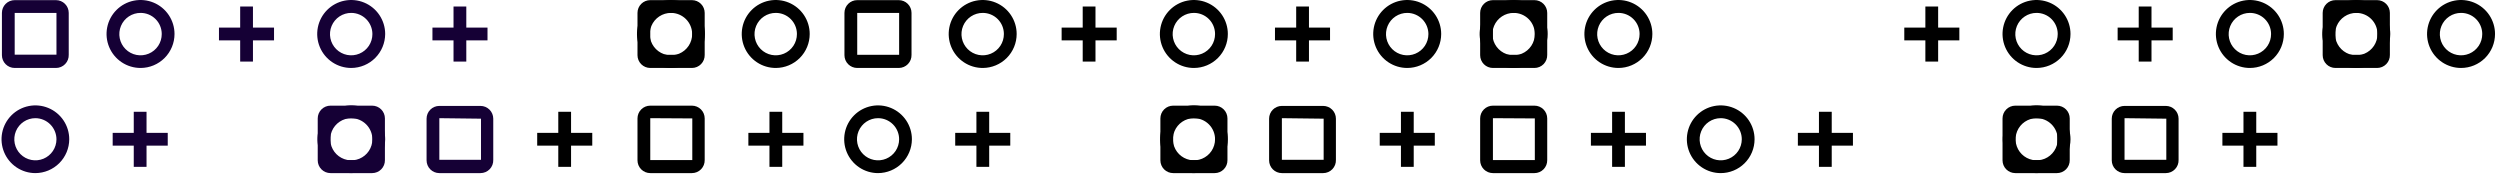 <svg width="459" height="32" viewBox="0 0 459 32" fill="none" xmlns="http://www.w3.org/2000/svg">
<path d="M6.497 31.782C5.268 31.782 4.066 31.418 3.044 30.735C2.022 30.052 1.225 29.081 0.755 27.945C0.284 26.809 0.161 25.56 0.401 24.354C0.641 23.148 1.233 22.041 2.102 21.171C2.971 20.302 4.079 19.71 5.285 19.47C6.49 19.23 7.74 19.354 8.876 19.824C10.012 20.294 10.982 21.091 11.665 22.113C12.348 23.135 12.713 24.337 12.713 25.567C12.707 27.213 12.05 28.791 10.886 29.955C9.721 31.119 8.144 31.776 6.497 31.782ZM6.497 21.696C5.732 21.696 4.984 21.923 4.347 22.349C3.711 22.774 3.215 23.378 2.922 24.085C2.629 24.793 2.552 25.571 2.701 26.322C2.851 27.072 3.219 27.762 3.761 28.303C4.302 28.844 4.991 29.213 5.742 29.362C6.493 29.512 7.271 29.435 7.978 29.142C8.685 28.849 9.29 28.353 9.715 27.717C10.14 27.08 10.367 26.332 10.367 25.567C10.361 24.542 9.951 23.561 9.227 22.837C8.503 22.112 7.522 21.703 6.497 21.696Z" fill="#150035"/>
<path d="M25.825 12.478C24.59 12.483 23.381 12.121 22.352 11.438C21.323 10.755 20.52 9.783 20.044 8.643C19.568 7.503 19.441 6.248 19.679 5.036C19.917 3.825 20.509 2.711 21.381 1.836C22.253 0.961 23.364 0.364 24.575 0.122C25.786 -0.121 27.042 0.001 28.183 0.473C29.325 0.944 30.301 1.744 30.987 2.77C31.674 3.797 32.04 5.004 32.04 6.239C32.04 7.89 31.386 9.473 30.221 10.643C29.056 11.812 27.475 12.472 25.825 12.478ZM25.825 2.369C25.053 2.364 24.297 2.589 23.653 3.015C23.009 3.441 22.506 4.049 22.209 4.762C21.911 5.474 21.832 6.259 21.981 7.016C22.131 7.774 22.502 8.47 23.048 9.016C23.594 9.562 24.29 9.933 25.047 10.082C25.805 10.232 26.59 10.153 27.302 9.855C28.015 9.558 28.622 9.055 29.048 8.411C29.474 7.767 29.699 7.011 29.695 6.239C29.695 5.213 29.287 4.228 28.561 3.503C27.835 2.777 26.851 2.369 25.825 2.369Z" fill="#150035"/>
<path d="M64.503 31.782C63.273 31.782 62.072 31.418 61.049 30.735C60.027 30.052 59.23 29.081 58.76 27.945C58.29 26.809 58.166 25.56 58.406 24.354C58.646 23.148 59.238 22.041 60.107 21.171C60.977 20.302 62.084 19.71 63.29 19.47C64.496 19.23 65.746 19.354 66.881 19.824C68.017 20.294 68.988 21.091 69.671 22.113C70.354 23.135 70.718 24.337 70.718 25.567C70.712 27.213 70.055 28.791 68.891 29.955C67.727 31.119 66.149 31.776 64.503 31.782ZM64.503 21.696C63.737 21.696 62.989 21.923 62.352 22.349C61.716 22.774 61.22 23.378 60.927 24.085C60.634 24.793 60.557 25.571 60.707 26.322C60.856 27.072 61.225 27.762 61.766 28.303C62.307 28.844 62.997 29.213 63.748 29.362C64.498 29.512 65.276 29.435 65.984 29.142C66.691 28.849 67.295 28.353 67.721 27.717C68.146 27.08 68.373 26.332 68.373 25.567C68.367 24.542 67.957 23.561 67.232 22.837C66.508 22.112 65.527 21.703 64.503 21.696Z" fill="#150035"/>
<path d="M68.326 31.782H60.679C60.057 31.782 59.461 31.535 59.021 31.095C58.581 30.655 58.334 30.059 58.334 29.437V21.743C58.334 21.121 58.581 20.525 59.021 20.085C59.461 19.645 60.057 19.398 60.679 19.398H68.326C68.948 19.398 69.545 19.645 69.984 20.085C70.424 20.525 70.671 21.121 70.671 21.743V29.39C70.678 29.702 70.622 30.012 70.507 30.302C70.391 30.592 70.22 30.856 70.001 31.079C69.783 31.302 69.522 31.479 69.234 31.599C68.947 31.72 68.638 31.782 68.326 31.782ZM60.679 21.696V29.39H68.396V21.743L60.679 21.696Z" fill="#150035"/>
<path d="M123.212 12.478C121.977 12.483 120.768 12.121 119.739 11.438C118.71 10.755 117.907 9.783 117.431 8.643C116.955 7.503 116.828 6.248 117.066 5.036C117.304 3.825 117.897 2.711 118.768 1.836C119.64 0.961 120.751 0.364 121.962 0.122C123.173 -0.121 124.429 0.001 125.57 0.473C126.712 0.944 127.688 1.744 128.374 2.77C129.061 3.797 129.427 5.004 129.427 6.239C129.427 7.89 128.773 9.473 127.608 10.643C126.443 11.812 124.862 12.472 123.212 12.478ZM123.212 2.369C122.44 2.364 121.684 2.589 121.04 3.015C120.396 3.441 119.893 4.049 119.596 4.762C119.298 5.474 119.219 6.259 119.368 7.016C119.518 7.774 119.889 8.47 120.435 9.016C120.981 9.562 121.677 9.933 122.434 10.082C123.192 10.232 123.977 10.153 124.689 9.855C125.402 9.558 126.009 9.055 126.435 8.411C126.862 7.767 127.087 7.011 127.082 6.239C127.076 5.215 126.666 4.234 125.942 3.509C125.217 2.785 124.236 2.375 123.212 2.369Z" fill="black"/>
<path d="M127.035 12.478H119.389C118.766 12.478 118.17 12.231 117.73 11.791C117.29 11.351 117.043 10.755 117.043 10.133V2.369C117.043 1.747 117.29 1.15 117.73 0.71C118.17 0.271 118.766 0.023 119.389 0.023L127.035 0.023C127.657 0.023 128.254 0.271 128.694 0.71C129.133 1.15 129.381 1.747 129.381 2.369V10.062C129.39 10.376 129.336 10.689 129.223 10.982C129.109 11.274 128.938 11.541 128.719 11.767C128.5 11.992 128.238 12.171 127.949 12.293C127.66 12.415 127.349 12.478 127.035 12.478ZM119.389 2.369V10.062H127.105V2.369H119.389Z" fill="black"/>
<path d="M64.503 12.478C63.268 12.483 62.059 12.121 61.03 11.438C60.001 10.755 59.197 9.783 58.722 8.643C58.246 7.503 58.119 6.248 58.357 5.036C58.595 3.825 59.188 2.711 60.059 1.836C60.931 0.961 62.042 0.364 63.253 0.122C64.464 -0.121 65.72 0.001 66.861 0.473C68.003 0.944 68.979 1.744 69.665 2.77C70.352 3.797 70.718 5.004 70.718 6.239C70.712 7.888 70.056 9.468 68.892 10.636C67.729 11.804 66.151 12.466 64.503 12.478ZM64.503 2.369C63.73 2.364 62.974 2.589 62.331 3.015C61.687 3.441 61.184 4.049 60.886 4.762C60.589 5.474 60.51 6.259 60.659 7.016C60.809 7.774 61.18 8.47 61.726 9.016C62.272 9.562 62.968 9.933 63.725 10.082C64.483 10.232 65.268 10.153 65.98 9.855C66.692 9.558 67.3 9.055 67.726 8.411C68.152 7.767 68.377 7.011 68.373 6.239C68.367 5.215 67.957 4.234 67.232 3.509C66.508 2.785 65.527 2.375 64.503 2.369Z" fill="#150035"/>
<path d="M46.442 1.196H44.096V11.306H46.442V1.196Z" fill="#150035"/>
<path d="M50.312 5.066H40.203V7.412H50.312V5.066Z" fill="#150035"/>
<path d="M26.903 20.523H24.558V30.633H26.903V20.523Z" fill="#150035"/>
<path d="M30.797 24.394H20.688V26.739H30.797V24.394Z" fill="#150035"/>
<path d="M88.216 31.782H80.663C80.041 31.782 79.445 31.535 79.005 31.095C78.565 30.655 78.318 30.059 78.318 29.437V21.79C78.318 21.168 78.565 20.572 79.005 20.132C79.445 19.692 80.041 19.445 80.663 19.445H88.216C88.838 19.445 89.435 19.692 89.875 20.132C90.315 20.572 90.562 21.168 90.562 21.79V29.343C90.574 29.659 90.523 29.974 90.411 30.27C90.299 30.565 90.128 30.835 89.909 31.063C89.69 31.29 89.427 31.472 89.136 31.595C88.845 31.719 88.532 31.783 88.216 31.782ZM80.663 21.697V29.343H88.31V21.79L80.663 21.697Z" fill="#150035"/>
<path d="M10.274 12.478H2.697C2.075 12.478 1.479 12.231 1.039 11.791C0.599 11.351 0.352 10.755 0.352 10.133V2.369C0.352 1.747 0.599 1.15 1.039 0.71C1.479 0.271 2.075 0.023 2.697 0.023L10.274 0.023C10.896 0.023 11.492 0.271 11.932 0.71C12.372 1.15 12.619 1.747 12.619 2.369V10.039C12.632 10.355 12.58 10.67 12.468 10.965C12.356 11.261 12.185 11.531 11.966 11.758C11.747 11.986 11.484 12.168 11.193 12.291C10.902 12.415 10.59 12.479 10.274 12.478ZM2.697 2.369V10.039H10.367V2.369H2.697Z" fill="#150035"/>
<path d="M127.035 31.782H119.389C118.766 31.782 118.17 31.535 117.73 31.095C117.29 30.655 117.043 30.059 117.043 29.437V21.743C117.043 21.121 117.29 20.525 117.73 20.085C118.17 19.645 118.766 19.398 119.389 19.398H127.035C127.657 19.398 128.254 19.645 128.694 20.085C129.133 20.525 129.381 21.121 129.381 21.743V29.39C129.387 29.702 129.331 30.012 129.216 30.302C129.101 30.592 128.929 30.856 128.71 31.079C128.492 31.302 128.231 31.479 127.944 31.599C127.656 31.72 127.347 31.782 127.035 31.782ZM119.389 21.696V29.39H127.105V21.743L119.389 21.696Z" fill="black"/>
<path d="M142.445 12.478C141.21 12.483 140.002 12.121 138.973 11.438C137.943 10.755 137.14 9.783 136.664 8.643C136.188 7.503 136.062 6.248 136.3 5.036C136.538 3.825 137.13 2.711 138.002 1.836C138.873 0.961 139.985 0.364 141.196 0.122C142.407 -0.121 143.663 0.001 144.804 0.473C145.945 0.944 146.921 1.744 147.608 2.77C148.294 3.797 148.661 5.004 148.661 6.239C148.661 7.89 148.007 9.473 146.842 10.643C145.677 11.812 144.096 12.472 142.445 12.478ZM142.445 2.369C141.673 2.364 140.917 2.589 140.273 3.015C139.629 3.441 139.127 4.049 138.829 4.762C138.532 5.474 138.452 6.259 138.602 7.016C138.751 7.774 139.123 8.47 139.669 9.016C140.215 9.562 140.911 9.933 141.668 10.082C142.425 10.232 143.21 10.153 143.923 9.855C144.635 9.558 145.243 9.055 145.669 8.411C146.095 7.767 146.32 7.011 146.315 6.239C146.315 5.213 145.908 4.228 145.182 3.503C144.456 2.777 143.472 2.369 142.445 2.369Z" fill="black"/>
<path d="M85.613 1.196H83.267V11.306H85.613V1.196Z" fill="#150035"/>
<path d="M89.506 5.066H79.397V7.412H89.506V5.066Z" fill="#150035"/>
<path d="M104.846 20.523H102.501V30.633H104.846V20.523Z" fill="black"/>
<path d="M108.74 24.394H98.63V26.739H108.74V24.394Z" fill="black"/>
<path d="M143.618 20.523H141.272V30.633H143.618V20.523Z" fill="black"/>
<path d="M147.512 24.394H137.402V26.739H147.512V24.394Z" fill="black"/>
<path d="M161.21 31.782C159.98 31.782 158.779 31.418 157.756 30.735C156.734 30.052 155.938 29.081 155.467 27.945C154.997 26.809 154.874 25.56 155.113 24.354C155.353 23.148 155.945 22.041 156.815 21.171C157.684 20.302 158.791 19.71 159.997 19.47C161.203 19.23 162.453 19.354 163.588 19.824C164.724 20.294 165.695 21.091 166.378 22.113C167.061 23.135 167.425 24.337 167.425 25.567C167.419 27.213 166.762 28.791 165.598 29.955C164.434 31.119 162.856 31.776 161.21 31.782ZM161.21 21.696C160.444 21.696 159.696 21.923 159.06 22.349C158.423 22.774 157.927 23.378 157.634 24.085C157.341 24.793 157.265 25.571 157.414 26.322C157.563 27.072 157.932 27.762 158.473 28.303C159.014 28.844 159.704 29.213 160.455 29.362C161.205 29.512 161.984 29.435 162.691 29.142C163.398 28.849 164.002 28.353 164.428 27.717C164.853 27.08 165.08 26.332 165.08 25.567C165.08 25.058 164.98 24.555 164.785 24.085C164.591 23.616 164.306 23.189 163.946 22.83C163.587 22.471 163.16 22.186 162.691 21.991C162.221 21.797 161.718 21.696 161.21 21.696Z" fill="black"/>
<path d="M180.443 12.478C179.208 12.483 178 12.121 176.971 11.438C175.941 10.755 175.138 9.783 174.662 8.643C174.186 7.503 174.059 6.248 174.298 5.036C174.536 3.825 175.128 2.711 176 1.836C176.871 0.961 177.983 0.364 179.194 0.122C180.405 -0.121 181.66 0.001 182.802 0.473C183.943 0.944 184.919 1.744 185.606 2.77C186.292 3.797 186.659 5.004 186.659 6.239C186.659 7.89 186.005 9.473 184.84 10.643C183.675 11.812 182.094 12.472 180.443 12.478ZM180.443 2.369C179.671 2.364 178.915 2.589 178.271 3.015C177.627 3.441 177.125 4.049 176.827 4.762C176.529 5.474 176.45 6.259 176.6 7.016C176.749 7.774 177.121 8.47 177.667 9.016C178.213 9.562 178.908 9.933 179.666 10.082C180.423 10.232 181.208 10.153 181.921 9.855C182.633 9.558 183.241 9.055 183.667 8.411C184.093 7.767 184.318 7.011 184.313 6.239C184.313 5.731 184.213 5.228 184.019 4.758C183.824 4.289 183.539 3.862 183.18 3.503C182.82 3.143 182.394 2.858 181.924 2.664C181.455 2.469 180.951 2.369 180.443 2.369Z" fill="black"/>
<path d="M219.215 31.782C217.986 31.782 216.784 31.418 215.762 30.735C214.74 30.052 213.943 29.081 213.473 27.945C213.002 26.809 212.879 25.56 213.119 24.354C213.359 23.148 213.951 22.041 214.82 21.171C215.689 20.302 216.797 19.71 218.002 19.47C219.208 19.23 220.458 19.354 221.594 19.824C222.73 20.294 223.7 21.091 224.383 22.113C225.066 23.135 225.431 24.337 225.431 25.567C225.425 27.213 224.768 28.791 223.603 29.955C222.439 31.119 220.862 31.776 219.215 31.782ZM219.215 21.696C218.45 21.696 217.701 21.923 217.065 22.349C216.429 22.774 215.932 23.378 215.64 24.085C215.347 24.793 215.27 25.571 215.419 26.322C215.569 27.072 215.937 27.762 216.478 28.303C217.02 28.844 217.709 29.213 218.46 29.362C219.211 29.512 219.989 29.435 220.696 29.142C221.403 28.849 222.008 28.353 222.433 27.717C222.858 27.08 223.085 26.332 223.085 25.567C223.085 24.54 222.678 23.556 221.952 22.83C221.226 22.104 220.242 21.696 219.215 21.696Z" fill="black"/>
<path d="M223.015 31.782H215.392C214.77 31.782 214.173 31.535 213.733 31.095C213.294 30.655 213.046 30.059 213.046 29.437V21.743C213.046 21.121 213.294 20.525 213.733 20.085C214.173 19.645 214.77 19.398 215.392 19.398H223.015C223.637 19.398 224.234 19.645 224.674 20.085C225.113 20.525 225.361 21.121 225.361 21.743V29.39C225.367 29.702 225.311 30.012 225.196 30.302C225.081 30.592 224.909 30.856 224.69 31.079C224.472 31.302 224.211 31.479 223.924 31.599C223.636 31.72 223.327 31.782 223.015 31.782ZM215.392 21.696V29.39H223.085V21.743L215.392 21.696Z" fill="black"/>
<path d="M277.924 12.478C276.689 12.483 275.481 12.121 274.452 11.438C273.422 10.755 272.619 9.783 272.143 8.643C271.667 7.503 271.541 6.248 271.779 5.036C272.017 3.825 272.609 2.711 273.481 1.836C274.352 0.961 275.464 0.364 276.675 0.122C277.886 -0.121 279.142 0.001 280.283 0.473C281.424 0.944 282.4 1.744 283.087 2.77C283.773 3.797 284.14 5.004 284.14 6.239C284.14 7.89 283.486 9.473 282.321 10.643C281.156 11.812 279.575 12.472 277.924 12.478ZM277.924 2.369C277.152 2.364 276.396 2.589 275.752 3.015C275.108 3.441 274.606 4.049 274.308 4.762C274.011 5.474 273.931 6.259 274.081 7.016C274.23 7.774 274.602 8.47 275.148 9.016C275.694 9.562 276.39 9.933 277.147 10.082C277.904 10.232 278.689 10.153 279.402 9.855C280.114 9.558 280.722 9.055 281.148 8.411C281.574 7.767 281.799 7.011 281.794 6.239C281.794 5.213 281.387 4.228 280.661 3.503C279.935 2.777 278.951 2.369 277.924 2.369Z" fill="black"/>
<path d="M281.724 12.478H274.101C273.479 12.478 272.882 12.231 272.442 11.791C272.002 11.351 271.755 10.755 271.755 10.133V2.369C271.755 1.747 272.002 1.15 272.442 0.71C272.882 0.271 273.479 0.023 274.101 0.023L281.724 0.023C282.346 0.023 282.943 0.271 283.383 0.71C283.822 1.15 284.07 1.747 284.07 2.369V10.062C284.079 10.376 284.025 10.689 283.912 10.982C283.798 11.274 283.627 11.541 283.408 11.767C283.189 11.992 282.927 12.171 282.638 12.293C282.349 12.415 282.038 12.478 281.724 12.478ZM274.101 2.369V10.062H281.794V2.369H274.101Z" fill="black"/>
<path d="M165.009 12.478H157.386C156.764 12.478 156.168 12.231 155.728 11.791C155.288 11.351 155.041 10.755 155.041 10.133V2.369C155.041 1.747 155.288 1.15 155.728 0.71C156.168 0.271 156.764 0.023 157.386 0.023L165.009 0.023C165.632 0.023 166.228 0.271 166.668 0.71C167.108 1.15 167.355 1.747 167.355 2.369V10.062C167.364 10.376 167.311 10.689 167.197 10.982C167.083 11.274 166.912 11.541 166.693 11.767C166.475 11.992 166.213 12.171 165.924 12.293C165.634 12.415 165.324 12.478 165.009 12.478ZM157.386 2.369V10.062H165.08V2.369H157.386Z" fill="black"/>
<path d="M219.215 12.478C217.98 12.483 216.772 12.121 215.742 11.438C214.713 10.755 213.91 9.783 213.434 8.643C212.958 7.503 212.831 6.248 213.07 5.036C213.308 3.825 213.9 2.711 214.772 1.836C215.643 0.961 216.755 0.364 217.966 0.122C219.177 -0.121 220.432 0.001 221.574 0.473C222.715 0.944 223.691 1.744 224.378 2.77C225.064 3.797 225.431 5.004 225.431 6.239C225.431 7.89 224.777 9.473 223.612 10.643C222.447 11.812 220.866 12.472 219.215 12.478ZM219.215 2.369C218.443 2.364 217.687 2.589 217.043 3.015C216.399 3.441 215.897 4.049 215.599 4.762C215.301 5.474 215.222 6.259 215.372 7.016C215.521 7.774 215.893 8.47 216.439 9.016C216.985 9.562 217.68 9.933 218.438 10.082C219.195 10.232 219.98 10.153 220.693 9.855C221.405 9.558 222.013 9.055 222.439 8.411C222.865 7.767 223.09 7.011 223.085 6.239C223.085 5.213 222.678 4.228 221.952 3.503C221.226 2.777 220.242 2.369 219.215 2.369Z" fill="black"/>
<path d="M201.131 1.196H198.785V11.306H201.131V1.196Z" fill="black"/>
<path d="M205.025 5.066H194.915V7.412H205.025V5.066Z" fill="black"/>
<path d="M181.616 20.523H179.27V30.633H181.616V20.523Z" fill="black"/>
<path d="M185.486 24.394H175.377V26.739H185.486V24.394Z" fill="black"/>
<path d="M242.929 31.782H235.353C234.73 31.782 234.134 31.535 233.694 31.095C233.254 30.655 233.007 30.059 233.007 29.437V21.79C233.007 21.168 233.254 20.572 233.694 20.132C234.134 19.692 234.73 19.445 235.353 19.445H242.929C243.551 19.445 244.147 19.692 244.587 20.132C245.027 20.572 245.274 21.168 245.274 21.79V29.343C245.287 29.659 245.236 29.974 245.123 30.27C245.011 30.565 244.84 30.835 244.621 31.063C244.402 31.29 244.139 31.472 243.848 31.595C243.558 31.719 243.245 31.783 242.929 31.782ZM235.353 21.697V29.343H243.022V21.79L235.353 21.697Z" fill="black"/>
<path d="M258.386 12.478C257.151 12.483 255.942 12.121 254.913 11.438C253.884 10.755 253.081 9.783 252.605 8.643C252.129 7.503 252.002 6.248 252.24 5.036C252.478 3.825 253.071 2.711 253.942 1.836C254.814 0.961 255.926 0.364 257.136 0.122C258.347 -0.121 259.603 0.001 260.745 0.473C261.886 0.944 262.862 1.744 263.548 2.77C264.235 3.797 264.601 5.004 264.602 6.239C264.602 7.89 263.947 9.473 262.782 10.643C261.617 11.812 260.036 12.472 258.386 12.478ZM258.386 2.369C257.614 2.364 256.858 2.589 256.214 3.015C255.57 3.441 255.067 4.049 254.77 4.762C254.472 5.474 254.393 6.259 254.542 7.016C254.692 7.774 255.063 8.47 255.609 9.016C256.155 9.562 256.851 9.933 257.609 10.082C258.366 10.232 259.151 10.153 259.863 9.855C260.576 9.558 261.183 9.055 261.61 8.411C262.036 7.767 262.261 7.011 262.256 6.239C262.25 5.215 261.84 4.234 261.116 3.509C260.391 2.785 259.41 2.375 258.386 2.369Z" fill="black"/>
<path d="M281.724 31.782H274.101C273.479 31.782 272.882 31.535 272.442 31.095C272.002 30.655 271.755 30.059 271.755 29.437V21.743C271.755 21.121 272.002 20.525 272.442 20.085C272.882 19.645 273.479 19.398 274.101 19.398H281.724C282.346 19.398 282.943 19.645 283.383 20.085C283.822 20.525 284.07 21.121 284.07 21.743V29.39C284.076 29.702 284.02 30.012 283.905 30.302C283.79 30.592 283.618 30.856 283.399 31.079C283.181 31.302 282.92 31.479 282.633 31.599C282.345 31.72 282.036 31.782 281.724 31.782ZM274.101 21.696V29.39H281.794V21.743L274.101 21.696Z" fill="black"/>
<path d="M297.158 12.478C295.923 12.483 294.714 12.121 293.685 11.438C292.656 10.755 291.853 9.783 291.377 8.643C290.901 7.503 290.774 6.248 291.012 5.036C291.25 3.825 291.843 2.711 292.714 1.836C293.586 0.961 294.698 0.364 295.908 0.122C297.119 -0.121 298.375 0.001 299.516 0.473C300.658 0.944 301.634 1.744 302.32 2.77C303.007 3.797 303.373 5.004 303.373 6.239C303.373 7.89 302.719 9.473 301.554 10.643C300.389 11.812 298.808 12.472 297.158 12.478ZM297.158 2.369C296.386 2.364 295.63 2.589 294.986 3.015C294.342 3.441 293.839 4.049 293.542 4.762C293.244 5.474 293.165 6.259 293.314 7.016C293.464 7.774 293.835 8.47 294.381 9.016C294.927 9.562 295.623 9.933 296.381 10.082C297.138 10.232 297.923 10.153 298.635 9.855C299.348 9.558 299.955 9.055 300.382 8.411C300.808 7.767 301.033 7.011 301.028 6.239C301.028 5.213 300.62 4.228 299.894 3.503C299.169 2.777 298.184 2.369 297.158 2.369Z" fill="black"/>
<path d="M240.325 1.196H237.979V11.306H240.325V1.196Z" fill="black"/>
<path d="M244.195 5.066H234.086V7.412H244.195V5.066Z" fill="black"/>
<path d="M259.559 20.523H257.213V30.633H259.559V20.523Z" fill="black"/>
<path d="M263.429 24.394H253.319V26.739H263.429V24.394Z" fill="black"/>
<path d="M298.331 20.523H295.985V30.633H298.331V20.523Z" fill="black"/>
<path d="M302.201 24.394H292.091V26.739H302.201V24.394Z" fill="black"/>
<path d="M315.899 31.782C314.67 31.778 313.471 31.409 312.452 30.723C311.433 30.038 310.64 29.065 310.173 27.929C309.706 26.793 309.586 25.544 309.829 24.34C310.071 23.135 310.665 22.03 311.535 21.163C312.405 20.296 313.513 19.706 314.718 19.469C315.923 19.231 317.172 19.355 318.306 19.826C319.44 20.297 320.41 21.094 321.092 22.116C321.774 23.137 322.138 24.338 322.138 25.567C322.138 26.385 321.976 27.195 321.662 27.951C321.349 28.706 320.889 29.392 320.309 29.97C319.729 30.547 319.041 31.005 318.284 31.316C317.528 31.627 316.717 31.785 315.899 31.782ZM315.899 21.696C315.134 21.701 314.388 21.932 313.755 22.36C313.121 22.788 312.629 23.394 312.34 24.102C312.05 24.809 311.977 25.587 312.129 26.336C312.281 27.085 312.651 27.772 313.194 28.311C313.736 28.85 314.425 29.216 315.176 29.364C315.926 29.511 316.703 29.433 317.408 29.14C318.114 28.846 318.717 28.35 319.142 27.714C319.566 27.078 319.792 26.331 319.792 25.567C319.792 25.056 319.691 24.551 319.495 24.08C319.299 23.609 319.012 23.181 318.65 22.822C318.288 22.462 317.859 22.177 317.387 21.984C316.915 21.791 316.409 21.693 315.899 21.696Z" fill="black"/>
<path d="M373.904 31.782C372.676 31.778 371.476 31.409 370.457 30.723C369.438 30.038 368.645 29.065 368.178 27.929C367.711 26.793 367.592 25.544 367.834 24.34C368.077 23.135 368.671 22.03 369.541 21.163C370.411 20.296 371.519 19.706 372.724 19.469C373.929 19.231 375.177 19.355 376.312 19.826C377.446 20.297 378.415 21.094 379.097 22.116C379.779 23.137 380.143 24.338 380.143 25.567C380.143 26.385 379.982 27.195 379.668 27.951C379.354 28.706 378.894 29.392 378.315 29.97C377.735 30.547 377.047 31.005 376.29 31.316C375.533 31.627 374.722 31.785 373.904 31.782ZM373.904 21.696C373.14 21.701 372.394 21.932 371.76 22.36C371.127 22.788 370.635 23.394 370.345 24.102C370.056 24.809 369.983 25.587 370.135 26.336C370.287 27.085 370.657 27.772 371.199 28.311C371.741 28.85 372.431 29.216 373.181 29.364C373.931 29.511 374.708 29.433 375.414 29.14C376.12 28.846 376.723 28.35 377.147 27.714C377.571 27.078 377.798 26.331 377.798 25.567C377.798 25.056 377.697 24.551 377.501 24.08C377.305 23.609 377.018 23.181 376.656 22.822C376.294 22.462 375.865 22.177 375.392 21.984C374.92 21.791 374.414 21.693 373.904 21.696Z" fill="black"/>
<path d="M377.657 31.782H370.011C369.389 31.782 368.792 31.535 368.352 31.095C367.912 30.655 367.665 30.059 367.665 29.437V21.743C367.665 21.121 367.912 20.525 368.352 20.085C368.792 19.645 369.389 19.398 370.011 19.398H377.657C378.279 19.398 378.876 19.645 379.316 20.085C379.756 20.525 380.003 21.121 380.003 21.743V29.39C380.009 29.702 379.953 30.012 379.838 30.302C379.723 30.592 379.551 30.856 379.332 31.079C379.114 31.302 378.853 31.479 378.566 31.599C378.278 31.72 377.969 31.782 377.657 31.782ZM370.011 21.696V29.39H377.704V21.743L370.011 21.696Z" fill="black"/>
<path d="M432.613 12.478C431.379 12.478 430.173 12.112 429.147 11.427C428.121 10.741 427.321 9.767 426.849 8.627C426.377 7.487 426.253 6.232 426.494 5.022C426.735 3.812 427.329 2.7 428.201 1.827C429.074 0.955 430.186 0.361 431.396 0.12C432.606 -0.121 433.861 0.003 435.001 0.475C436.141 0.947 437.115 1.747 437.801 2.773C438.486 3.799 438.852 5.005 438.852 6.239C438.852 7.894 438.195 9.481 437.025 10.651C435.855 11.821 434.268 12.478 432.613 12.478ZM432.613 2.369C431.842 2.369 431.088 2.598 430.448 3.027C429.807 3.456 429.308 4.065 429.014 4.778C428.72 5.491 428.644 6.275 428.796 7.031C428.948 7.787 429.322 8.481 429.868 9.024C430.415 9.568 431.111 9.937 431.868 10.084C432.625 10.232 433.409 10.151 434.12 9.853C434.831 9.555 435.437 9.052 435.862 8.409C436.287 7.765 436.511 7.01 436.507 6.239C436.507 5.729 436.406 5.224 436.21 4.753C436.014 4.282 435.727 3.854 435.365 3.494C435.003 3.135 434.574 2.85 434.101 2.657C433.629 2.464 433.123 2.366 432.613 2.369Z" fill="black"/>
<path d="M436.436 12.478H428.79C428.168 12.478 427.571 12.231 427.131 11.791C426.692 11.351 426.444 10.755 426.444 10.133V2.369C426.444 1.747 426.692 1.15 427.131 0.71C427.571 0.271 428.168 0.023 428.79 0.023L436.436 0.023C437.059 0.023 437.655 0.271 438.095 0.71C438.535 1.15 438.782 1.747 438.782 2.369V10.062C438.791 10.376 438.738 10.689 438.624 10.982C438.51 11.274 438.339 11.541 438.12 11.767C437.902 11.992 437.64 12.171 437.351 12.293C437.061 12.415 436.751 12.478 436.436 12.478ZM428.79 2.369V10.062H436.483V2.369H428.79Z" fill="black"/>
<path d="M373.904 12.478C372.67 12.478 371.464 12.112 370.438 11.427C369.412 10.741 368.612 9.767 368.14 8.627C367.668 7.487 367.544 6.232 367.785 5.022C368.026 3.812 368.62 2.7 369.492 1.827C370.365 0.955 371.477 0.361 372.687 0.12C373.897 -0.121 375.152 0.003 376.292 0.475C377.432 0.947 378.406 1.747 379.092 2.773C379.777 3.799 380.143 5.005 380.143 6.239C380.143 7.894 379.486 9.481 378.316 10.651C377.146 11.821 375.559 12.478 373.904 12.478ZM373.904 2.369C373.133 2.369 372.379 2.598 371.739 3.027C371.098 3.456 370.599 4.065 370.305 4.778C370.011 5.491 369.935 6.275 370.087 7.031C370.239 7.787 370.613 8.481 371.159 9.024C371.706 9.568 372.402 9.937 373.159 10.084C373.916 10.232 374.7 10.151 375.411 9.853C376.122 9.555 376.728 9.052 377.153 8.409C377.578 7.765 377.802 7.01 377.798 6.239C377.798 5.729 377.697 5.224 377.501 4.753C377.305 4.282 377.018 3.854 376.656 3.494C376.294 3.135 375.865 2.85 375.392 2.657C374.92 2.464 374.414 2.366 373.904 2.369Z" fill="black"/>
<path d="M355.843 1.196H353.498V11.306H355.843V1.196Z" fill="black"/>
<path d="M359.737 5.066H349.628V7.412H359.737V5.066Z" fill="black"/>
<path d="M336.305 20.523H333.959V30.633H336.305V20.523Z" fill="black"/>
<path d="M340.199 24.394H330.089V26.739H340.199V24.394Z" fill="black"/>
<path d="M397.641 31.782H390.065C389.443 31.782 388.846 31.535 388.406 31.095C387.966 30.655 387.719 30.059 387.719 29.437V21.79C387.719 21.168 387.966 20.572 388.406 20.132C388.846 19.692 389.443 19.445 390.065 19.445H397.641C398.263 19.445 398.86 19.692 399.3 20.132C399.739 20.572 399.987 21.168 399.987 21.79V29.343C399.999 29.659 399.948 29.974 399.836 30.27C399.724 30.565 399.553 30.835 399.334 31.063C399.115 31.29 398.852 31.472 398.561 31.595C398.27 31.719 397.957 31.783 397.641 31.782ZM390.065 21.697V29.343H397.735V21.79L390.065 21.697Z" fill="black"/>
<path d="M413.075 12.478C411.841 12.478 410.635 12.112 409.609 11.427C408.583 10.741 407.783 9.767 407.311 8.627C406.838 7.487 406.715 6.232 406.956 5.022C407.196 3.812 407.791 2.7 408.663 1.827C409.536 0.955 410.647 0.361 411.858 0.12C413.068 -0.121 414.322 0.003 415.462 0.475C416.603 0.947 417.577 1.747 418.263 2.773C418.948 3.799 419.314 5.005 419.314 6.239C419.314 7.894 418.657 9.481 417.487 10.651C416.317 11.821 414.73 12.478 413.075 12.478ZM413.075 2.369C412.304 2.369 411.55 2.598 410.909 3.027C410.268 3.456 409.769 4.065 409.475 4.778C409.181 5.491 409.106 6.275 409.258 7.031C409.41 7.787 409.783 8.481 410.33 9.024C410.877 9.568 411.573 9.937 412.33 10.084C413.087 10.232 413.87 10.151 414.581 9.853C415.292 9.555 415.899 9.052 416.324 8.409C416.749 7.765 416.973 7.01 416.968 6.239C416.968 5.729 416.868 5.224 416.672 4.753C416.476 4.282 416.189 3.854 415.827 3.494C415.465 3.135 415.035 2.85 414.563 2.657C414.091 2.464 413.585 2.366 413.075 2.369Z" fill="black"/>
<path d="M451.847 12.478C450.613 12.478 449.406 12.112 448.38 11.427C447.354 10.741 446.555 9.767 446.082 8.627C445.61 7.487 445.487 6.232 445.727 5.022C445.968 3.812 446.562 2.7 447.435 1.827C448.308 0.955 449.419 0.361 450.629 0.12C451.84 -0.121 453.094 0.003 454.234 0.475C455.374 0.947 456.349 1.747 457.034 2.773C457.72 3.799 458.086 5.005 458.086 6.239C458.086 7.894 457.429 9.481 456.258 10.651C455.088 11.821 453.501 12.478 451.847 12.478ZM451.847 2.369C451.076 2.369 450.322 2.598 449.681 3.027C449.04 3.456 448.541 4.065 448.247 4.778C447.953 5.491 447.878 6.275 448.03 7.031C448.182 7.787 448.555 8.481 449.102 9.024C449.649 9.568 450.345 9.937 451.102 10.084C451.858 10.232 452.642 10.151 453.353 9.853C454.064 9.555 454.671 9.052 455.096 8.409C455.521 7.765 455.745 7.01 455.74 6.239C455.74 5.729 455.639 5.224 455.443 4.753C455.248 4.282 454.96 3.854 454.598 3.494C454.237 3.135 453.807 2.85 453.335 2.657C452.863 2.464 452.357 2.366 451.847 2.369Z" fill="black"/>
<path d="M395.014 1.196H392.668V11.306H395.014V1.196Z" fill="black"/>
<path d="M398.908 5.066H388.798V7.412H398.908V5.066Z" fill="black"/>
<path d="M414.248 20.523H411.902V30.633H414.248V20.523Z" fill="black"/>
<path d="M418.141 24.394H408.032V26.739H418.141V24.394Z" fill="black"/>
</svg>

